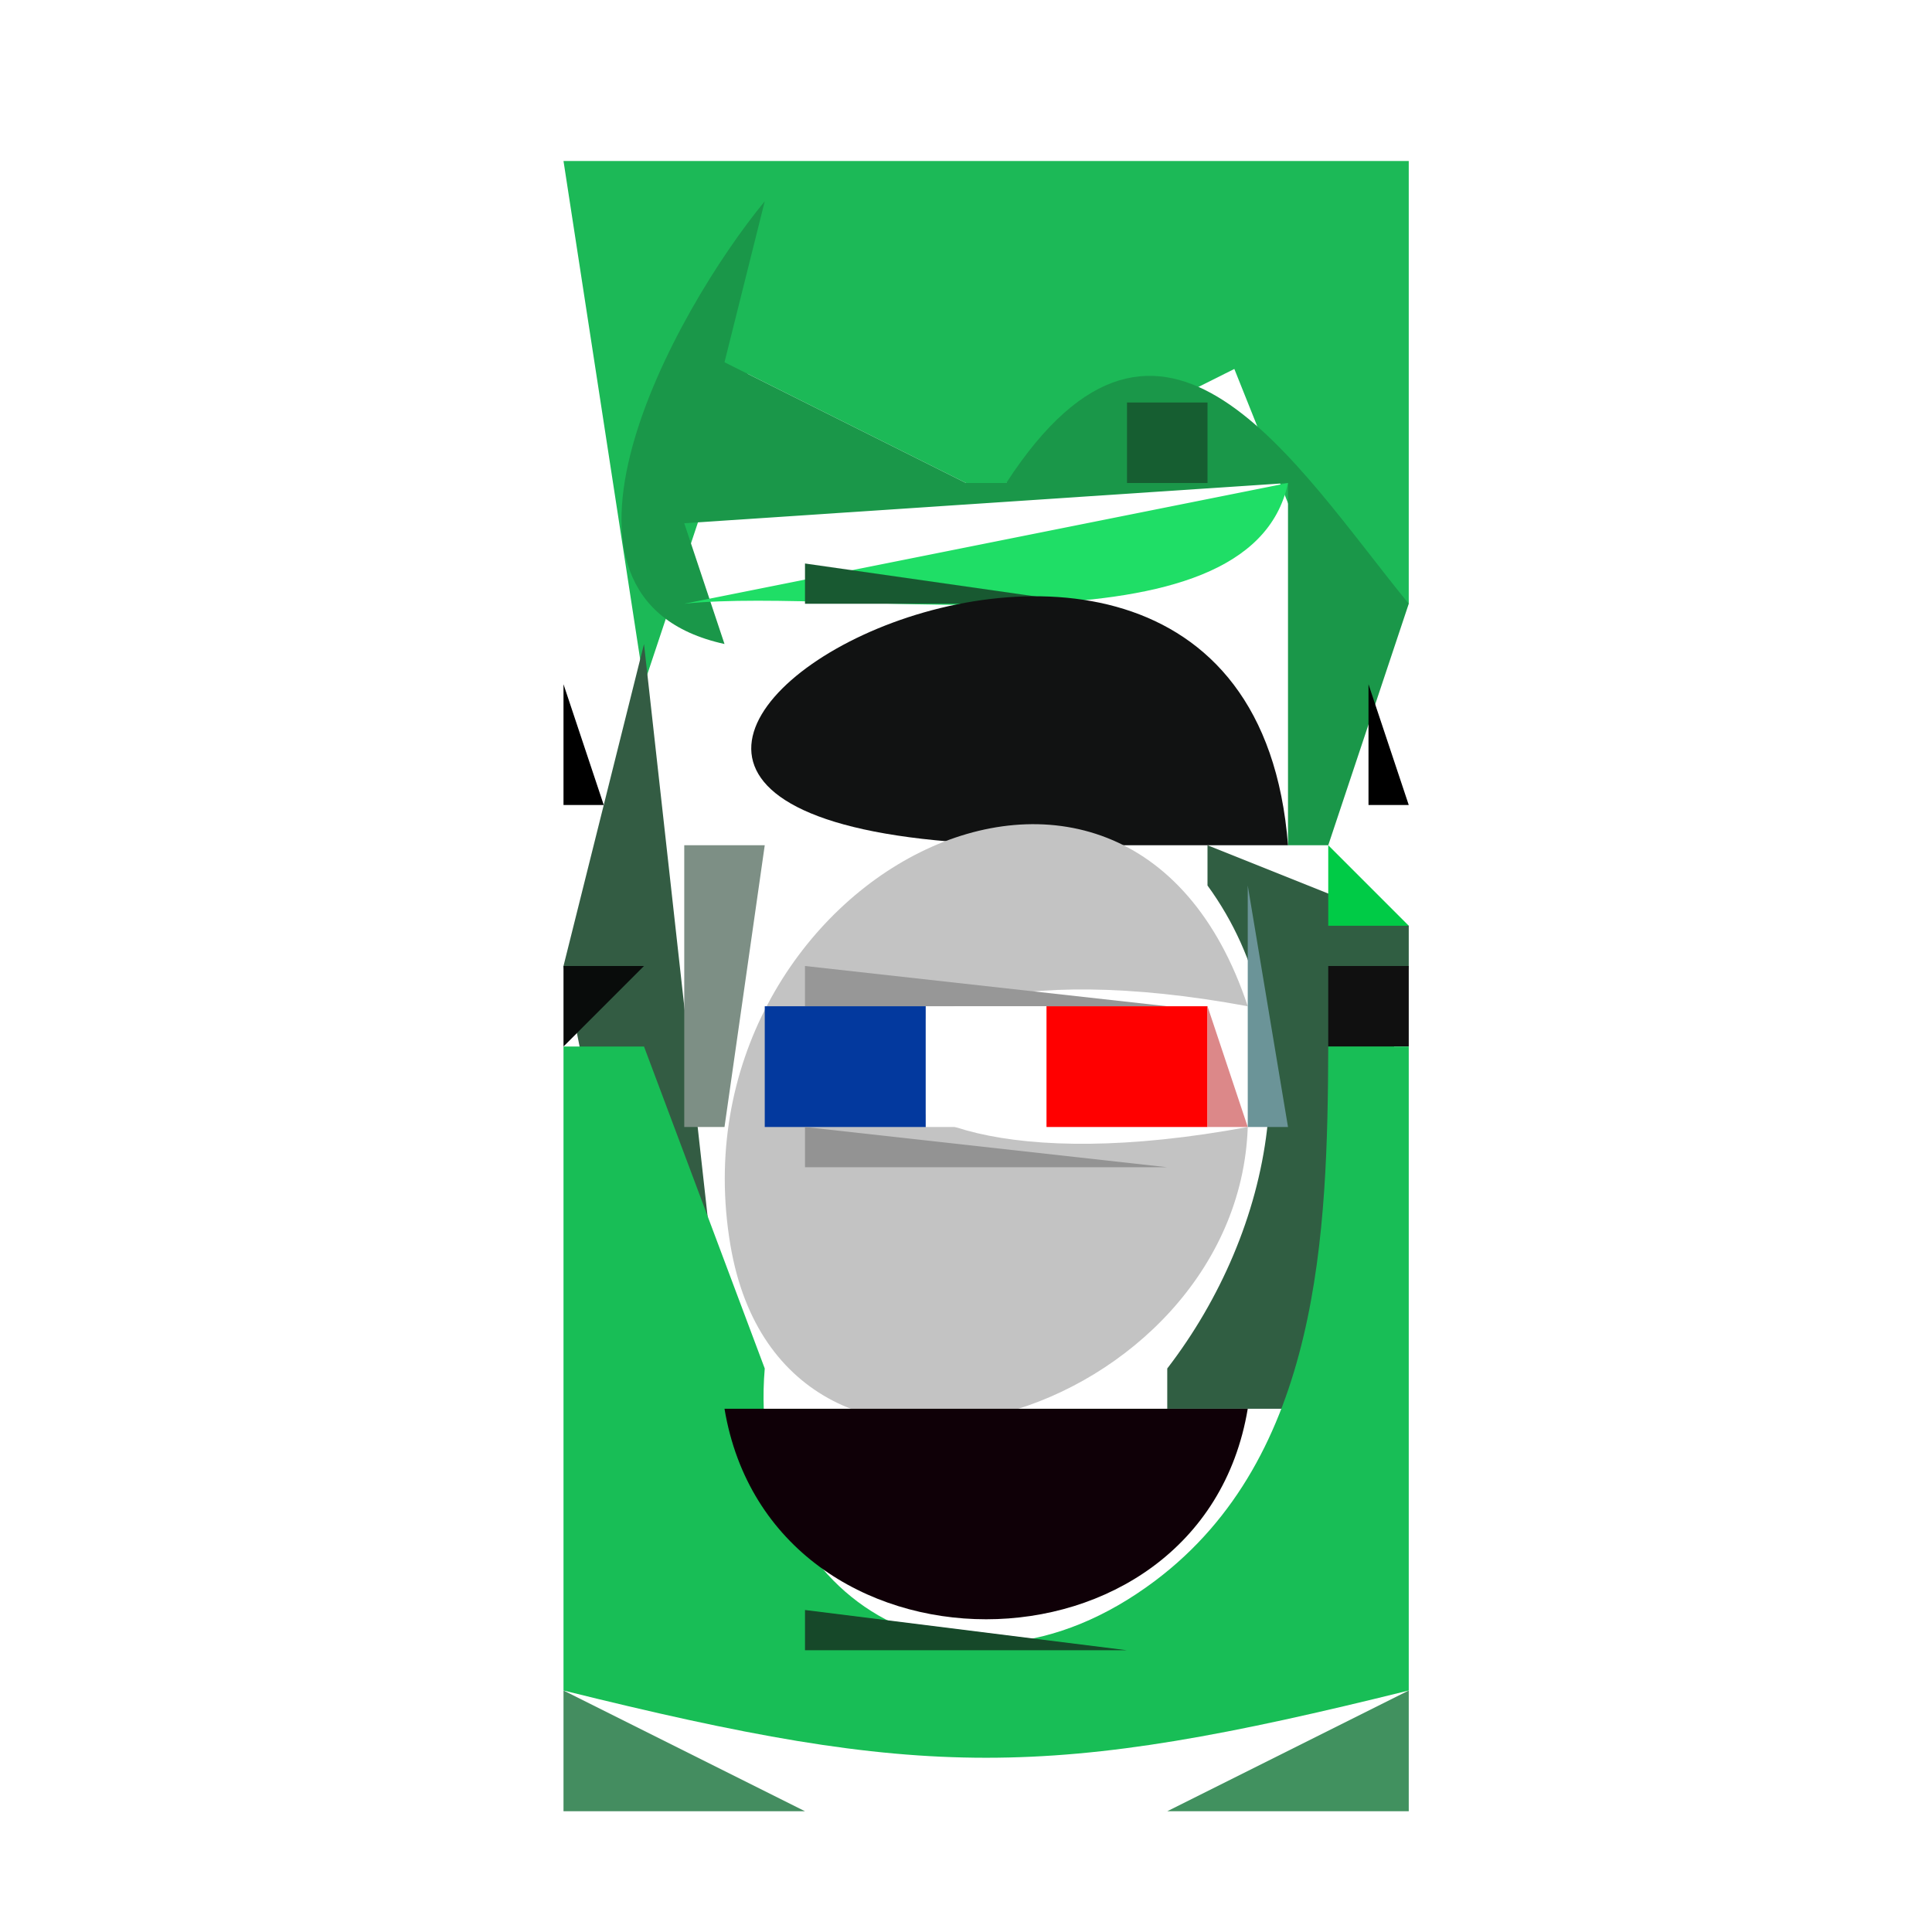 <?xml version="1.0" standalone="yes"?>
<svg width="48" height="48">
<path style="fill:#ffffff; stroke:none;" d="M0 0L0 48L48 48L48 0L0 0z"/>
<path style="fill:#1cb957; stroke:none;" d="M14 4L16 17L20 5L18 9L24 12L25 12L31 9L29 5L33 15L35 15L35 4L14 4z"/>
<path style="fill:#1a9749; stroke:none;" d="M19 5C16.752 7.73 12.811 14.865 18 16L17 13L32 12L32 21L33 21L35 15C32.17 11.538 28.894 5.999 25 12L24 12L18 9L19 5z"/>
<path style="fill:#154929; stroke:none;" d="M29 5L33 10L29 5z"/>
<path style="fill:#165e31; stroke:none;" d="M28 10L28 12L30 12L30 10L28 10z"/>
<path style="fill:#1fde66; stroke:none;" d="M17 15C21.256 14.553 31.05 16.435 32 12L17 15z"/>
<path style="fill:#185931; stroke:none;" d="M20 14L20 15L27 15L20 14z"/>
<path style="fill:#111212; stroke:none;" d="M32 21C30.917 7.102 6.945 20.96 25.995 21L32 21z"/>
<path style="fill:#335c43; stroke:none;" d="M16 16L14 24L16 34L18 34L16 16z"/>
<path style="fill:#000000; stroke:none;" d="M14 17L14 20L15 20L14 17M34 17L34 20L35 20L34 17z"/>
<path style="fill:#7d8f85; stroke:none;" d="M17 21L17 28L18 28L19 21L17 21z"/>
<path style="fill:#c3c3c3; stroke:none;" d="M31 28C19.06 30.215 19.06 22.785 31 25C27.974 15.883 16.617 21.929 18.148 30.941C19.48 38.783 30.762 35.153 31 28z"/>
<path style="fill:#305e42; stroke:none;" d="M30 21L30 22C32.634 25.616 31.642 30.566 29 34L29 35L33 35L35 24L35 23L30 21z"/>
<path style="fill:#00cb46; stroke:none;" d="M33 21L33 23L35 23L33 21z"/>
<path style="fill:#6b9498; stroke:none;" d="M31 22L31 28L32 28L31 22z"/>
<path style="fill:#090c0b; stroke:none;" d="M14 24L14 26L16 24L14 24z"/>
<path style="fill:#979797; stroke:none;" d="M20 24L20 25L29 25L20 24z"/>
<path style="fill:#101010; stroke:none;" d="M33 24L33 26L35 26L35 24L33 24z"/>
<path style="fill:#03399e; stroke:none;" d="M19 25L19 28L23 28L23 25L19 25z"/>
<path style="fill:#ffffff; stroke:none;" d="M23 25L23 28L26 28L26 25L23 25z"/>
<path style="fill:#ff0000; stroke:none;" d="M26 25L26 28L30 28L30 25L26 25z"/>
<path style="fill:#dc8889; stroke:none;" d="M30 25L30 28L31 28L30 25z"/>
<path style="fill:#18be56; stroke:none;" d="M14 26L14 42C22.975 44.228 26.025 44.228 35 42L35 26L33 26C32.984 30.622 32.803 36.184 28.701 39.272C23.768 42.985 18.524 39.614 19 34L16 26L14 26z"/>
<path style="fill:#939393; stroke:none;" d="M20 28L20 29L29 29L20 28z"/>
<path style="fill:#0f0007; stroke:none;" d="M18 35C19.164 41.974 29.836 41.974 31 35L18 35z"/>
<path style="fill:#164829; stroke:none;" d="M20 40L20 41L28 41L20 40z"/>
<path style="fill:#448d60; stroke:none;" d="M14 42L14 45L20 45L14 42z"/>
<path style="fill:#41915f; stroke:none;" d="M29 45L35 45L35 42L29 45z"/>
</svg>
